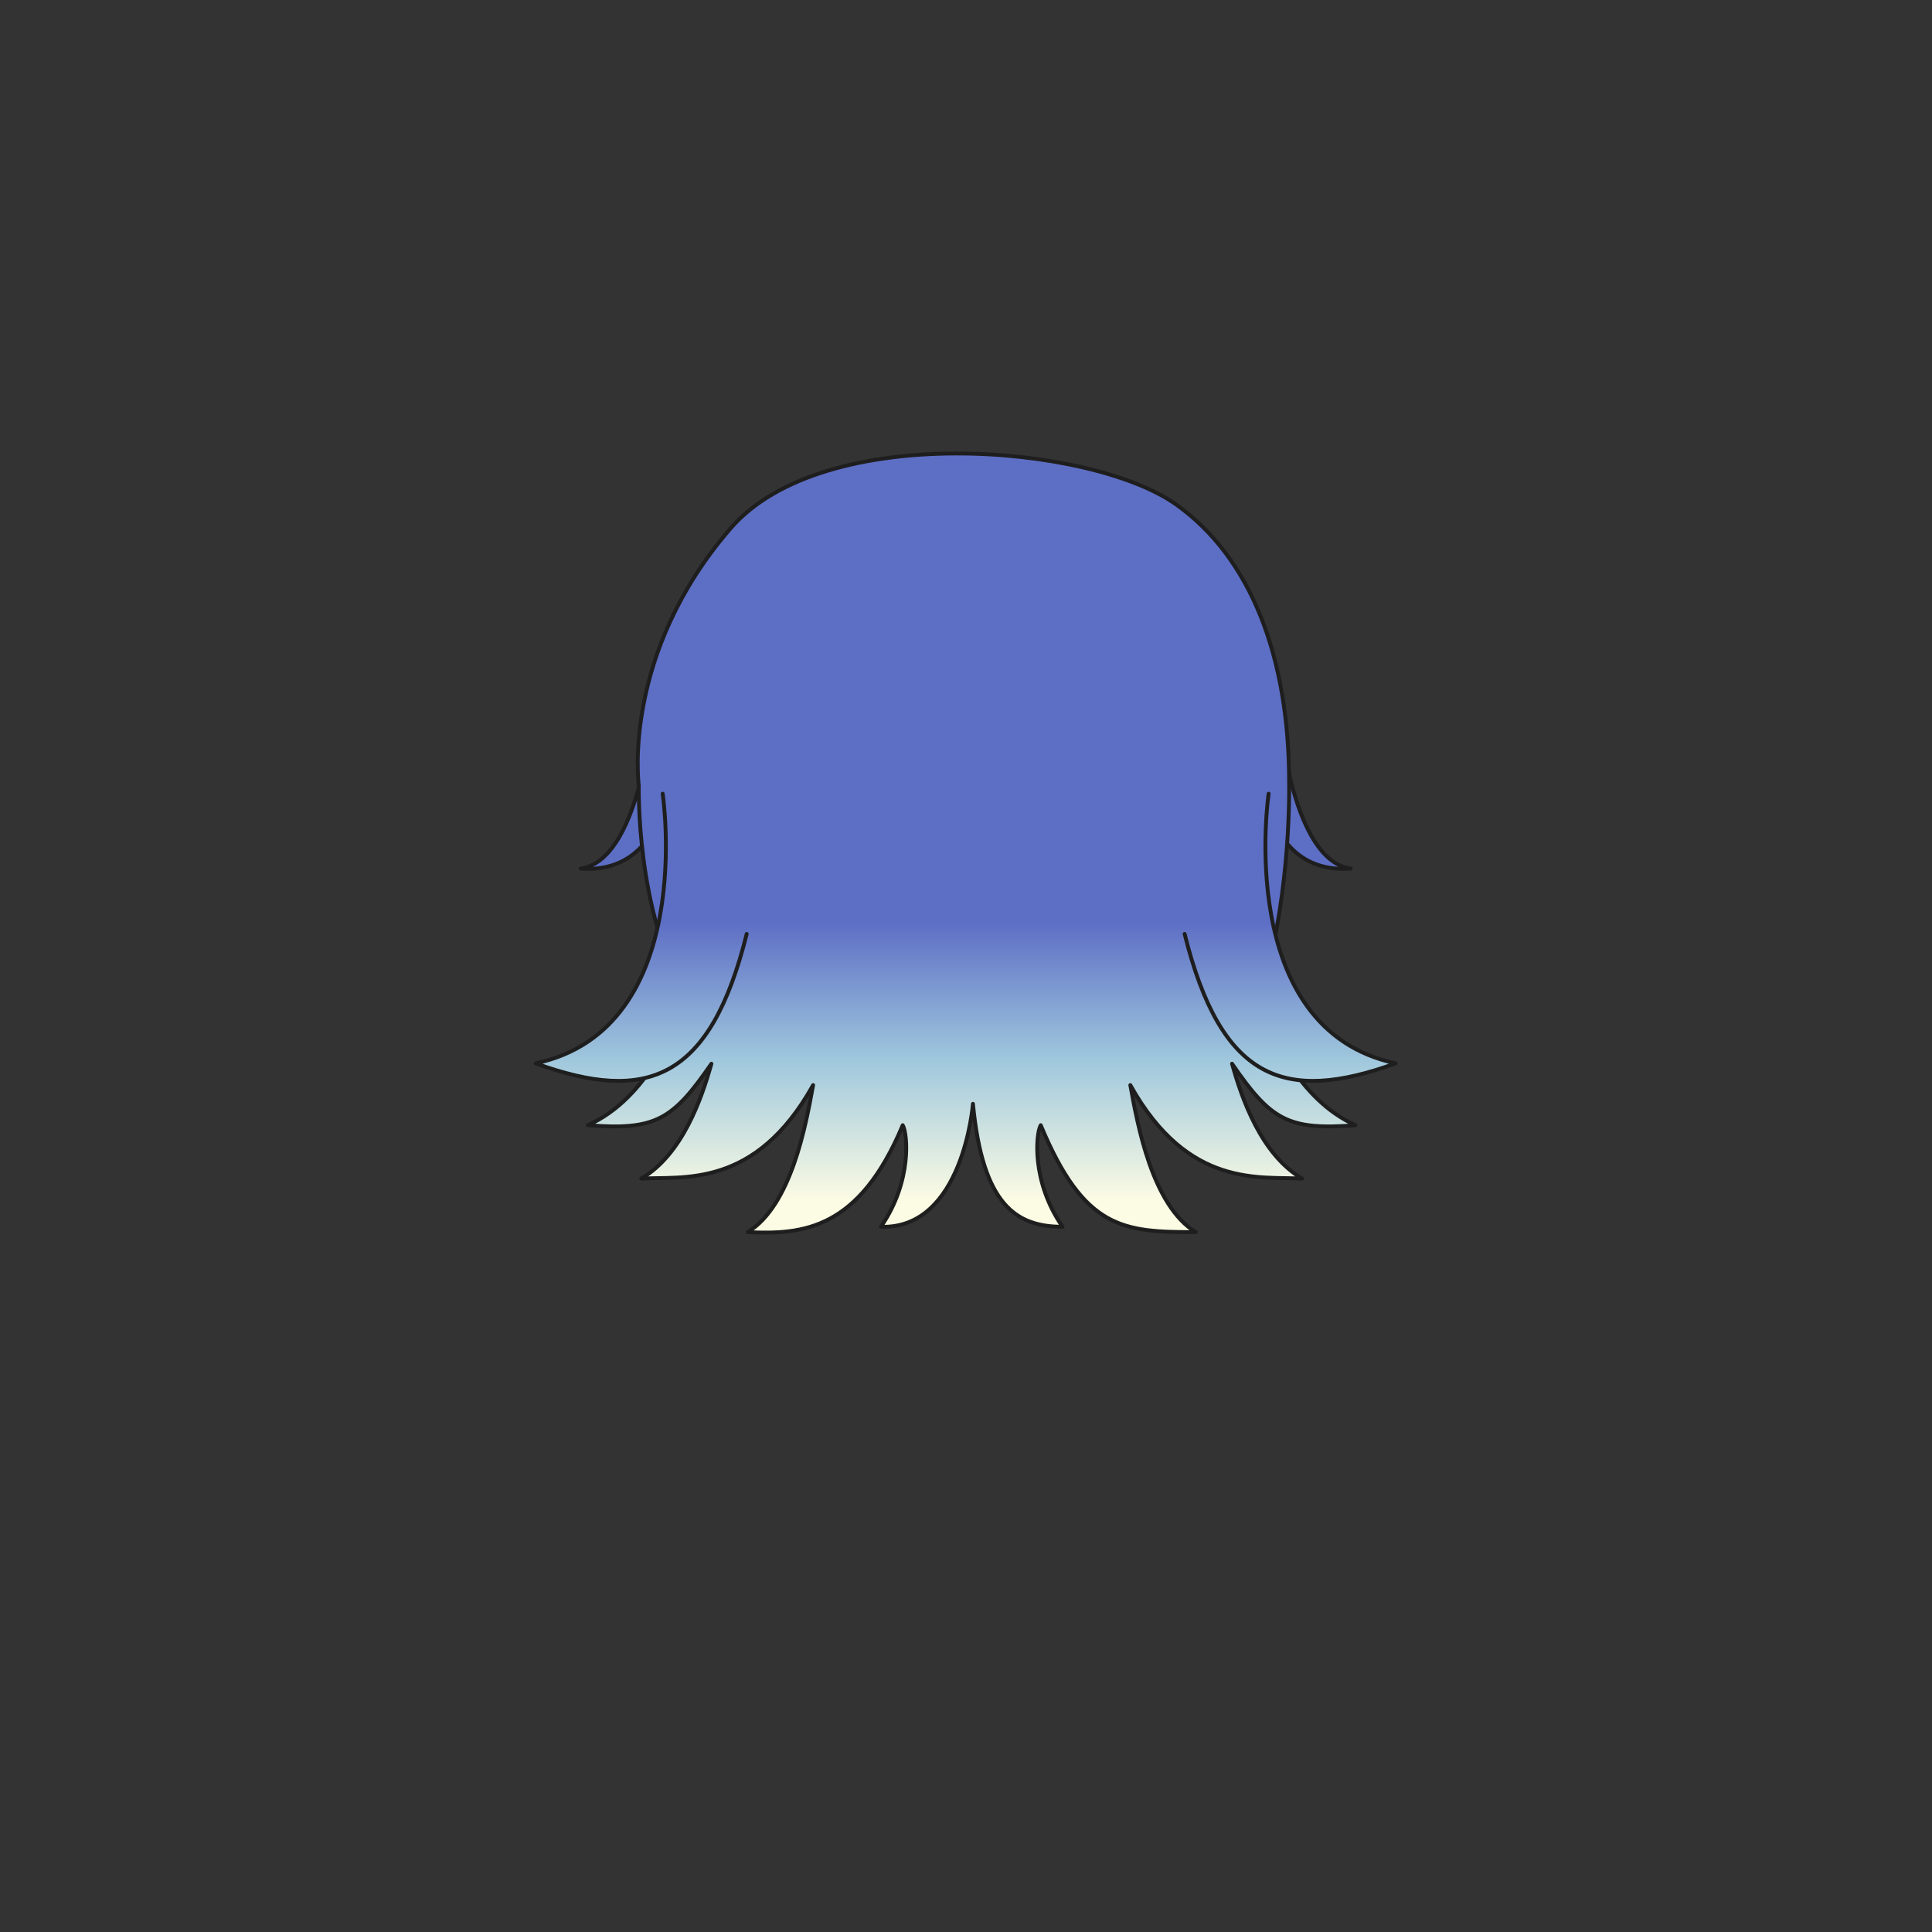 <svg xmlns="http://www.w3.org/2000/svg" width="500" height="500" version="1.1"><rect width="100%" height="100%" fill="#333333" stroke="none"/><g id="x031"><g><g><linearGradient id="hair2XMLID_596_" gradientUnits="userSpaceOnUse" x1="161.551" y1="310.667" x2="161.551" y2="238.666"><stop offset="0" style="stop-color:#FCFCE4"></stop><stop offset="0.5" style="stop-color:#A0C8DD"></stop><stop offset="1" style="stop-color:#5D6EC5"></stop></linearGradient><path style="fill:url(#hair2XMLID_596_);stroke:#1E1E1E;stroke-linecap:round;stroke-linejoin:round;" d="M168.444,186.731c0,0-3.133,35.977-18.173,38.051c9.399,0.692,18.8-3.459,22.56-20.063"></path><linearGradient id="hair2XMLID_597_" gradientUnits="userSpaceOnUse" x1="338.274" y1="310.667" x2="338.274" y2="238.666"><stop offset="0" style="stop-color:#FCFCE4"></stop><stop offset="0.5" style="stop-color:#A0C8DD"></stop><stop offset="1" style="stop-color:#5D6EC5"></stop></linearGradient><path style="fill:url(#hair2XMLID_597_);stroke:#1E1E1E;stroke-linecap:round;stroke-linejoin:round;" d="M331.381,186.731c0,0,3.134,35.977,18.174,38.051c-9.4,0.692-18.801-3.459-22.561-20.063"></path></g><g><linearGradient id="hair2XMLID_598_" gradientUnits="userSpaceOnUse" x1="251.48" y1="310.667" x2="251.48" y2="238.667"><stop offset="0" style="stop-color:#FCFCE4"></stop><stop offset="0.5" style="stop-color:#A0C8DD"></stop><stop offset="1" style="stop-color:#5D6EC5"></stop></linearGradient><path style="fill:url(#hair2XMLID_598_);stroke:#1E1E1E;stroke-linecap:round;stroke-linejoin:round;" d="M350.809,291.199c-14.901-6.684-22.189-24.061-24.95-32.549c7.888-24.324,7.828-51.814,7.766-56.11c0-32.207-9.762-58.242-29.398-72.079c-22.048-15.536-91.071-21.479-115.101,6.227c-28.201,32.517-23.874,65.913-23.814,66.647c0,0-0.738,32.977,12.186,54.066c-2.42,7.905-9.671,26.769-25.346,33.798c17.547,1.384,21.934-1.383,31.961-15.912c-2.507,8.993-7.52,23.522-18.174,29.749c10.654-0.692,29.455,2.768,44.495-24.214c-1.88,10.377-5.64,31.132-16.919,38.051c14.414,0.69,28.827-0.691,40.107-27.674c1.254,2.076,2.507,14.528-5.64,26.289c21.308,0.693,23.814-31.823,23.814-31.823c2.505,26.289,11.276,31.823,23.186,31.823c-8.148-11.761-6.894-24.213-5.642-26.289c11.282,26.982,21.308,27.674,40.108,27.674c-11.28-6.919-15.039-27.674-16.921-38.051c15.041,26.981,33.842,23.521,44.495,24.214c-10.653-6.227-15.667-20.756-18.174-29.749C328.876,289.816,333.261,292.583,350.809,291.199z"></path></g><g><linearGradient id="hair2XMLID_599_" gradientUnits="userSpaceOnUse" x1="165.938" y1="310.667" x2="165.938" y2="238.667"><stop offset="0" style="stop-color:#FCFCE4"></stop><stop offset="0.5" style="stop-color:#A0C8DD"></stop><stop offset="1" style="stop-color:#5D6EC5"></stop></linearGradient><path style="fill:url(#hair2XMLID_599_);stroke:#1E1E1E;stroke-linecap:round;stroke-linejoin:round;" d="M171.501,205.41c0,0,9.102,60.852-32.871,69.785c28.921,10.47,45.216,4.242,54.617-33.496"></path><linearGradient id="hair2XMLID_600_" gradientUnits="userSpaceOnUse" x1="333.887" y1="310.667" x2="333.887" y2="238.667"><stop offset="0" style="stop-color:#FCFCE4"></stop><stop offset="0.5" style="stop-color:#A0C8DD"></stop><stop offset="1" style="stop-color:#5D6EC5"></stop></linearGradient><path style="fill:url(#hair2XMLID_600_);stroke:#1E1E1E;stroke-linecap:round;stroke-linejoin:round;" d="M328.323,205.41c0,0-9.101,60.852,32.871,69.785c-28.923,10.47-45.215,4.242-54.615-33.496"></path></g></g></g></svg>